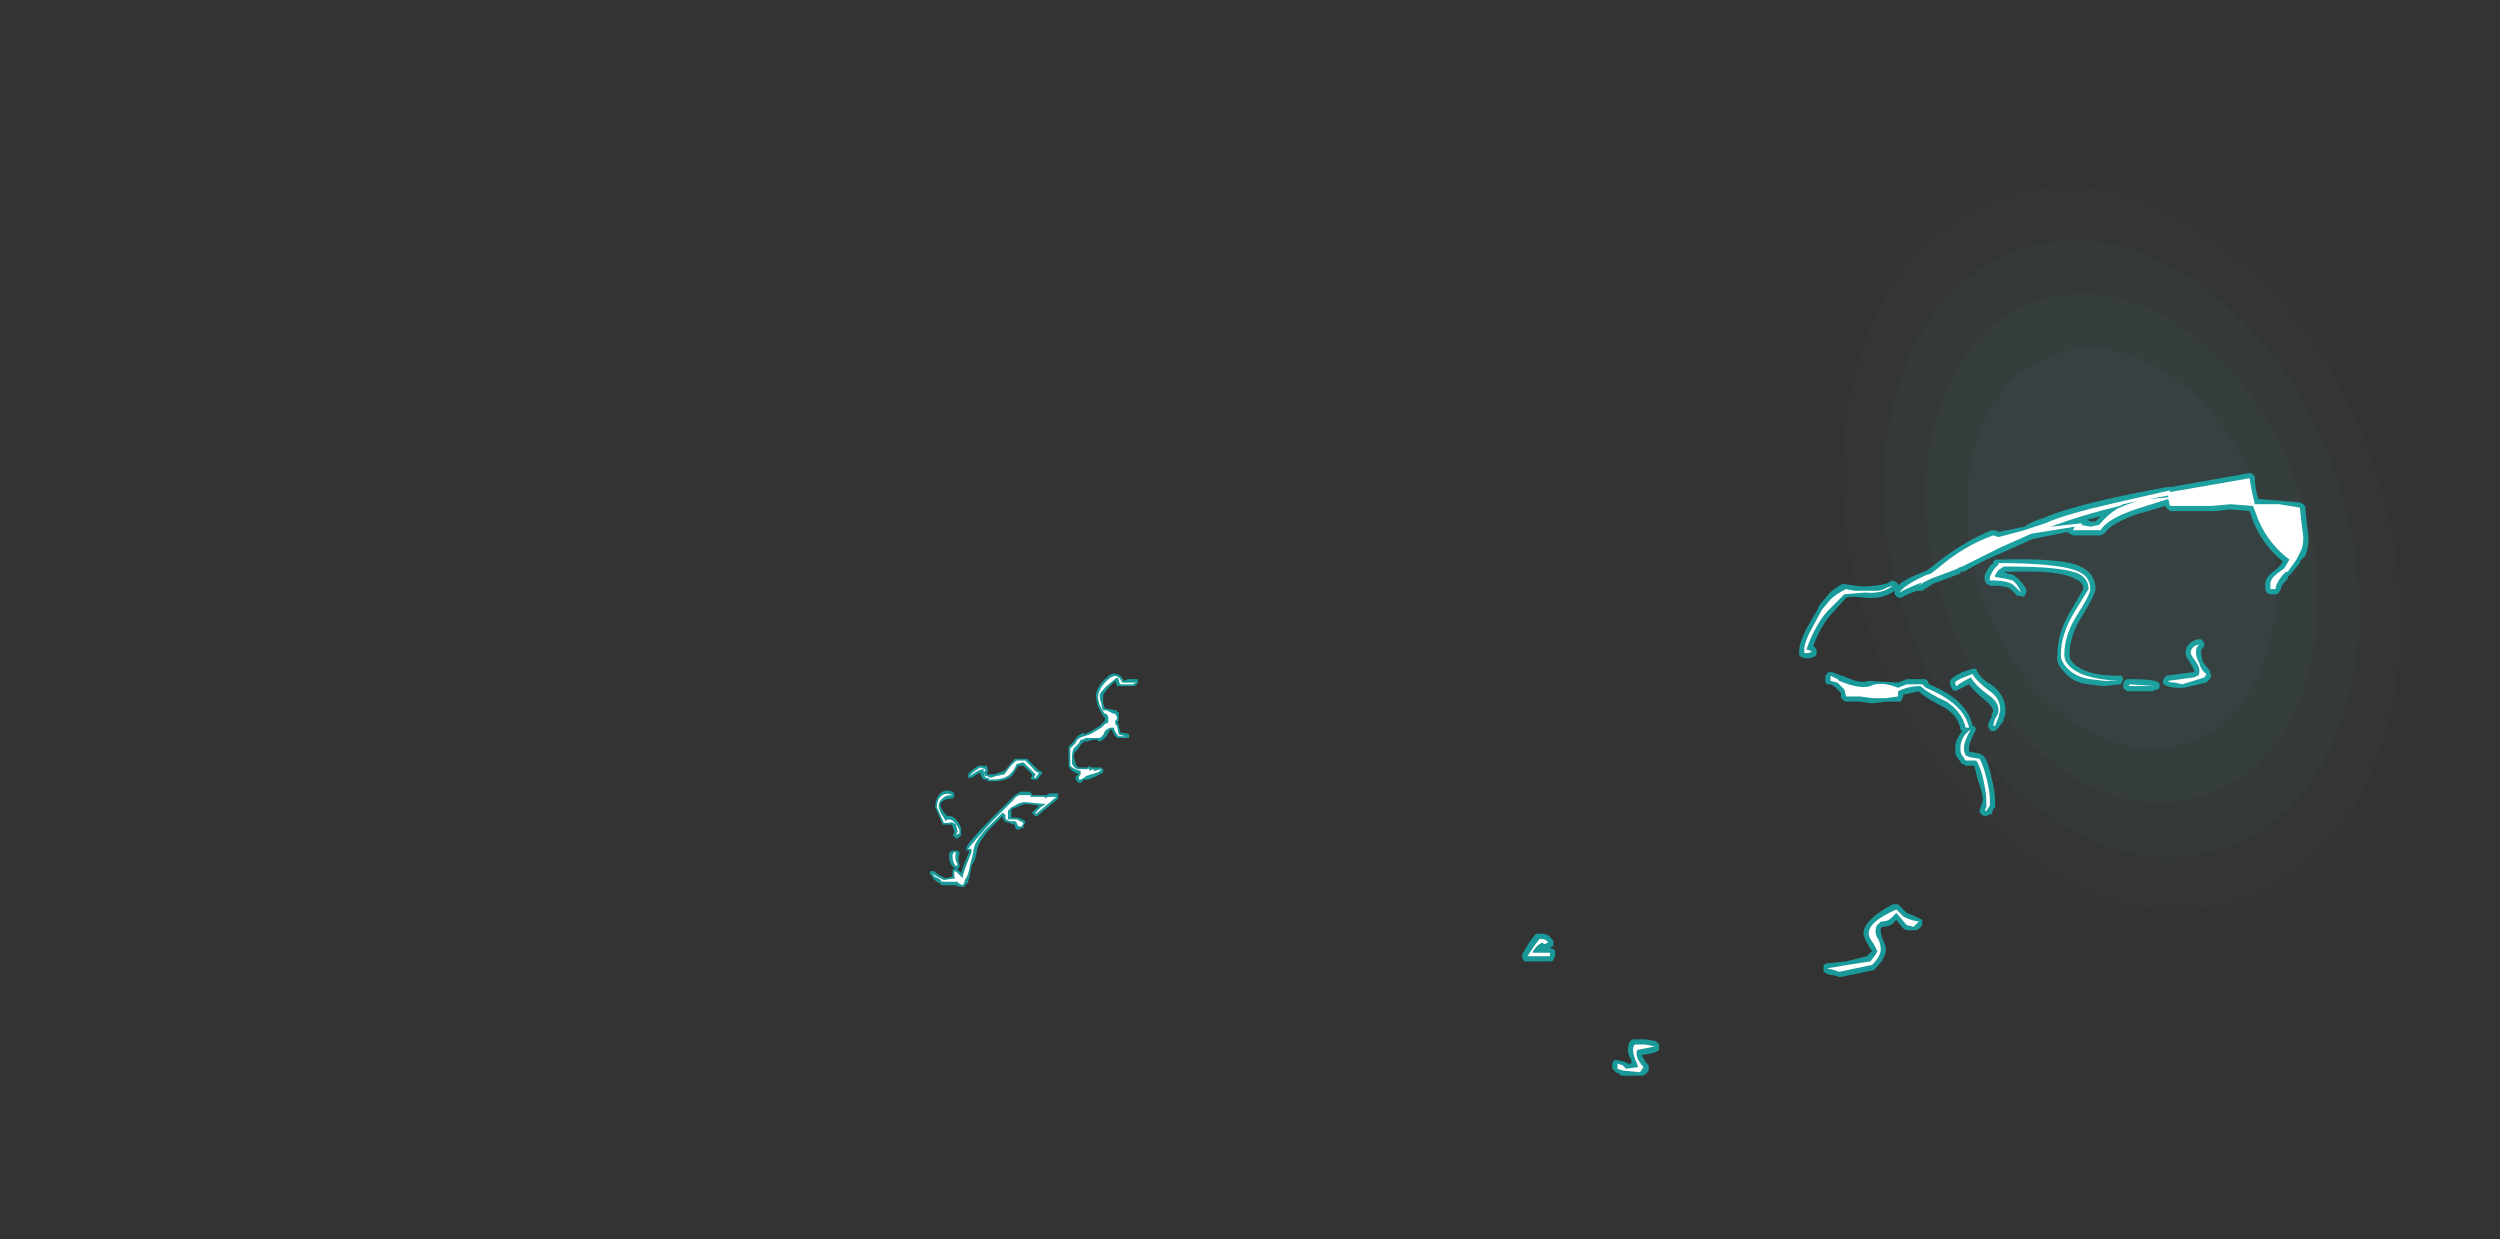 <?xml version="1.0" encoding="UTF-8" standalone="no"?>
<svg xmlns:ffdec="https://www.free-decompiler.com/flash" xmlns:xlink="http://www.w3.org/1999/xlink" ffdec:objectType="frame" height="250.4px" width="505.25px" xmlns="http://www.w3.org/2000/svg">
  <rect width="100%" height="100%" fill="#333333" stroke="none"/>
  <g transform="matrix(1.0, 0.0, 0.0, 1.0, 187.6, 259.75)">
    <use ffdec:characterId="843" height="32.65" transform="matrix(2.424, -0.835, 1.494, 4.34, 166.0, -202.3)" width="41.85" xlink:href="#shape0"/>
    <use ffdec:characterId="857" height="17.4" transform="matrix(7.0, 0.0, 0.0, 7.0, 0.35, -164.15)" width="39.8" xlink:href="#shape1"/>
  </g>
  <defs>
    <g id="shape0" transform="matrix(1.0, 0.0, 0.0, 1.0, 0.0, 0.0)">
      <path d="M29.15 9.95 Q32.5 12.6 32.5 16.35 32.5 20.1 29.15 22.7 25.75 25.35 20.95 25.35 16.1 25.35 12.75 22.7 9.35 20.1 9.35 16.35 9.35 12.6 12.75 9.95 16.1 7.3 20.95 7.3 25.75 7.3 29.15 9.95" fill="#7fffff" fill-opacity="0.071" fill-rule="evenodd" stroke="none"/>
      <path d="M31.35 8.2 Q35.65 11.6 35.65 16.35 35.65 21.05 31.35 24.45 27.0 27.8 20.95 27.8 14.85 27.8 10.55 24.45 6.25 21.05 6.25 16.35 6.25 11.6 10.55 8.2 14.85 4.85 20.95 4.85 27.0 4.85 31.35 8.2 M29.15 9.95 Q25.75 7.3 20.95 7.3 16.1 7.3 12.75 9.95 9.35 12.6 9.35 16.35 9.35 20.1 12.75 22.7 16.1 25.35 20.95 25.35 25.75 25.35 29.15 22.7 32.5 20.1 32.5 16.35 32.5 12.6 29.15 9.95" fill="#7fffff" fill-opacity="0.051" fill-rule="evenodd" stroke="none"/>
      <path d="M33.55 6.5 Q38.75 10.55 38.75 16.35 38.75 22.1 33.55 26.15 28.3 30.25 20.95 30.25 13.55 30.25 8.35 26.15 3.1 22.1 3.1 16.35 3.1 10.55 8.35 6.5 13.55 2.45 20.95 2.45 28.3 2.45 33.55 6.5 M31.35 8.2 Q27.0 4.85 20.95 4.85 14.85 4.85 10.55 8.2 6.25 11.6 6.25 16.35 6.25 21.05 10.55 24.45 14.85 27.8 20.95 27.8 27.0 27.8 31.35 24.45 35.65 21.05 35.65 16.35 35.65 11.6 31.35 8.2" fill="#7fffff" fill-opacity="0.035" fill-rule="evenodd" stroke="none"/>
      <path d="M35.75 4.8 Q41.85 9.55 41.85 16.35 41.85 23.1 35.75 27.9 29.6 32.65 20.95 32.65 12.25 32.65 6.15 27.9 0.0 23.1 0.0 16.35 0.0 9.55 6.15 4.8 12.25 0.0 20.95 0.0 29.6 0.0 35.75 4.8 M33.55 6.5 Q28.3 2.45 20.95 2.45 13.55 2.45 8.35 6.5 3.1 10.55 3.1 16.35 3.1 22.1 8.35 26.15 13.55 30.25 20.95 30.25 28.3 30.25 33.55 26.15 38.75 22.1 38.75 16.35 38.75 10.55 33.55 6.5" fill="#7fffff" fill-opacity="0.016" fill-rule="evenodd" stroke="none"/>
    </g>
    <g id="shape1" transform="matrix(1.0, 0.0, 0.0, 1.0, -0.05, 23.45)">
      <path d="M0.7 -14.25 L0.75 -14.2 0.75 -14.1 0.7 -14.05 0.65 -14.05 Q0.55 -14.05 0.45 -14.0 0.35 -13.95 0.35 -13.85 0.4 -13.7 0.5 -13.6 L0.55 -13.55 0.6 -13.55 Q0.8 -13.55 0.95 -13.2 L0.95 -13.0 0.85 -12.9 0.8 -12.9 0.7 -13.0 0.75 -13.05 0.75 -13.1 0.7 -13.25 Q0.7 -13.3 0.65 -13.3 L0.4 -13.3 0.4 -13.35 0.2 -13.8 Q0.2 -14.0 0.3 -14.15 0.45 -14.35 0.7 -14.25 M1.2 -14.65 L1.15 -14.65 1.15 -14.75 Q1.2 -14.85 1.45 -15.0 L1.7 -15.0 1.7 -14.95 Q1.75 -14.85 1.7 -14.8 L1.7 -14.75 1.9 -14.75 2.2 -14.85 2.5 -15.2 2.85 -15.2 3.05 -15.0 Q3.15 -14.9 3.2 -14.85 L3.25 -14.85 3.3 -14.8 3.15 -14.6 3.0 -14.6 2.95 -14.65 3.0 -14.7 3.0 -14.75 2.75 -15.0 2.6 -15.0 2.45 -14.75 Q2.3 -14.55 1.85 -14.55 L1.7 -14.55 1.7 -14.6 1.6 -14.6 Q1.5 -14.7 1.5 -14.8 L1.4 -14.75 1.25 -14.65 1.2 -14.65 M2.65 -14.25 L2.95 -14.25 2.95 -14.2 3.0 -14.2 3.0 -14.15 3.4 -14.15 3.5 -14.2 3.75 -14.2 3.75 -14.05 3.15 -13.55 3.05 -13.55 3.05 -13.6 Q3.0 -13.6 3.0 -13.65 L3.2 -13.85 2.8 -13.9 Q2.65 -13.85 2.55 -13.8 L2.4 -13.75 2.4 -13.5 2.55 -13.5 Q2.65 -13.5 2.8 -13.4 L2.8 -13.35 2.75 -13.25 2.75 -13.2 2.7 -13.2 2.6 -13.15 Q2.5 -13.15 2.5 -13.3 L2.45 -13.3 2.35 -13.35 Q2.3 -13.35 2.2 -13.4 L2.15 -13.5 2.15 -13.55 1.8 -13.2 Q1.4 -12.75 1.4 -12.5 L1.35 -12.3 1.25 -12.1 Q1.2 -11.8 1.15 -11.65 L1.15 -11.6 1.1 -11.6 1.05 -11.5 1.0 -11.5 Q0.85 -11.5 0.8 -11.55 L0.4 -11.55 Q0.35 -11.55 0.35 -11.6 L0.25 -11.65 Q0.1 -11.75 0.1 -11.85 L0.05 -11.85 0.05 -11.95 0.1 -11.95 Q0.15 -12.0 0.3 -11.85 L0.5 -11.75 0.7 -11.8 0.7 -12.0 0.8 -12.05 0.75 -12.05 Q0.6 -12.15 0.6 -12.4 0.6 -12.55 0.75 -12.55 L0.85 -12.55 0.9 -12.5 0.9 -12.45 Q0.85 -12.3 0.9 -12.15 L0.9 -12.05 0.85 -12.05 0.85 -12.0 0.95 -11.9 Q1.0 -12.1 1.2 -12.55 L1.1 -12.55 1.1 -12.65 Q1.25 -12.9 1.75 -13.4 L2.45 -14.1 Q2.55 -14.2 2.6 -14.2 L2.65 -14.25 M5.75 -17.5 L6.05 -17.5 6.05 -17.4 Q6.05 -17.35 5.95 -17.3 L5.45 -17.3 5.4 -17.45 5.2 -17.25 5.05 -17.05 Q5.05 -16.9 5.05 -16.8 L5.1 -16.65 5.15 -16.65 5.4 -16.6 5.45 -16.6 5.45 -16.55 5.5 -16.55 5.5 -16.3 5.45 -16.25 5.5 -16.2 5.5 -16.15 5.55 -15.95 Q5.75 -15.95 5.8 -15.9 L5.8 -15.8 5.45 -15.8 Q5.35 -15.9 5.3 -16.05 5.25 -16.05 5.2 -15.95 5.1 -15.75 4.95 -15.7 L4.9 -15.7 4.9 -15.75 4.75 -15.75 4.6 -15.7 4.5 -15.7 4.4 -15.6 4.3 -15.45 Q4.2 -15.4 4.2 -15.25 L4.25 -15.1 Q4.25 -15.0 4.35 -14.95 L4.6 -14.95 4.65 -15.0 4.7 -14.95 4.8 -14.95 Q4.95 -14.95 5.0 -14.95 L5.05 -14.9 5.05 -14.8 Q4.95 -14.75 4.75 -14.65 L4.6 -14.6 4.5 -14.6 4.4 -14.5 Q4.3 -14.5 4.3 -14.55 4.25 -14.6 4.25 -14.65 4.25 -14.7 4.35 -14.75 4.1 -14.85 4.05 -15.0 L4.05 -14.95 Q4.05 -15.0 4.05 -15.25 4.05 -15.5 4.05 -15.55 L4.2 -15.7 Q4.3 -15.9 4.5 -15.95 L4.5 -15.9 4.7 -16.0 4.95 -16.15 5.1 -16.3 5.1 -16.4 Q5.05 -16.4 5.05 -16.45 5.0 -16.5 4.9 -16.7 4.85 -16.9 4.85 -16.95 4.8 -17.2 5.1 -17.5 5.3 -17.7 5.4 -17.65 5.55 -17.65 5.65 -17.45 L5.75 -17.5 M4.6 -14.75 L4.65 -14.8 4.6 -14.85 4.6 -14.75" fill="#00ffff" fill-opacity="0.502" fill-rule="evenodd" stroke="none"/>
      <path d="M1.2 -14.7 Q1.25 -14.8 1.5 -14.95 L1.65 -14.9 Q1.65 -14.85 1.6 -14.8 L1.65 -14.7 1.7 -14.7 1.8 -14.65 1.95 -14.7 2.2 -14.75 Q2.4 -15.05 2.55 -15.15 L2.8 -15.15 3.0 -14.95 Q3.1 -14.8 3.2 -14.8 L3.1 -14.65 3.05 -14.65 3.1 -14.75 2.75 -15.1 2.55 -15.05 Q2.5 -14.9 2.4 -14.8 2.25 -14.6 1.85 -14.6 L1.75 -14.6 1.75 -14.65 1.65 -14.65 1.6 -14.8 1.6 -14.9 Q1.5 -14.9 1.35 -14.8 L1.2 -14.7 M2.65 -14.15 L2.95 -14.15 2.95 -14.1 3.35 -14.1 3.4 -14.05 Q3.4 -14.1 3.5 -14.1 L3.7 -14.1 3.1 -13.6 3.1 -13.65 3.25 -13.8 3.4 -13.9 3.3 -13.9 2.8 -13.95 Q2.65 -13.95 2.5 -13.85 L2.4 -13.8 2.3 -13.7 2.3 -13.45 2.55 -13.45 2.75 -13.35 2.7 -13.25 2.6 -13.25 2.55 -13.35 Q2.55 -13.4 2.45 -13.4 L2.35 -13.4 2.25 -13.45 Q2.2 -13.55 2.25 -13.55 L2.15 -13.65 1.75 -13.25 Q1.3 -12.8 1.3 -12.5 L1.2 -12.1 Q1.15 -11.8 1.05 -11.7 L1.05 -11.65 1.0 -11.55 Q0.85 -11.6 0.85 -11.65 L0.4 -11.65 0.3 -11.75 Q0.15 -11.8 0.15 -11.85 L0.1 -11.9 0.25 -11.8 0.45 -11.7 0.8 -11.75 Q0.75 -11.75 0.75 -11.85 L0.75 -11.95 0.8 -11.95 1.0 -11.75 1.0 -11.8 Q1.0 -11.9 1.25 -12.5 L1.25 -12.6 1.15 -12.6 Q1.35 -12.85 1.8 -13.35 L2.45 -14.0 Q2.55 -14.15 2.65 -14.15 M5.15 -17.3 Q4.95 -17.1 4.95 -17.05 4.95 -16.9 5.0 -16.8 5.0 -16.7 5.05 -16.6 L5.15 -16.6 5.35 -16.5 5.4 -16.5 5.45 -16.4 5.45 -16.35 5.4 -16.3 5.4 -16.2 5.45 -16.15 5.5 -15.9 5.7 -15.85 5.5 -15.85 Q5.4 -15.95 5.35 -16.1 L5.3 -16.1 Q5.2 -16.1 5.1 -16.0 5.05 -15.85 4.95 -15.8 L4.55 -15.8 4.45 -15.75 4.4 -15.75 4.35 -15.65 4.2 -15.5 Q4.15 -15.4 4.15 -15.25 L4.15 -15.05 Q4.2 -14.95 4.3 -14.9 L4.6 -14.9 Q4.65 -14.95 4.65 -14.85 L4.75 -14.9 4.8 -14.85 5.0 -14.9 Q4.95 -14.8 4.7 -14.75 L4.55 -14.7 4.5 -14.65 4.4 -14.6 4.35 -14.6 Q4.35 -14.55 4.35 -14.65 4.35 -14.7 4.4 -14.75 L4.4 -14.85 Q4.2 -14.9 4.1 -15.0 4.1 -15.05 4.1 -15.25 L4.1 -15.5 4.25 -15.65 Q4.3 -15.8 4.5 -15.85 L4.65 -15.9 4.75 -15.95 5.0 -16.1 5.1 -16.2 5.2 -16.25 5.2 -16.4 5.15 -16.5 5.1 -16.5 Q5.05 -16.55 4.95 -16.75 L4.9 -16.95 Q4.9 -17.2 5.15 -17.45 5.45 -17.75 5.6 -17.4 L6.0 -17.4 5.9 -17.35 5.55 -17.35 Q5.5 -17.4 5.5 -17.5 L5.45 -17.55 5.15 -17.3 M4.65 -14.8 L4.65 -14.8 M0.4 -14.05 Q0.3 -13.95 0.3 -13.85 0.3 -13.7 0.45 -13.5 L0.5 -13.4 0.55 -13.45 0.6 -13.45 Q0.75 -13.45 0.9 -13.15 L0.9 -13.05 0.8 -13.0 0.85 -13.1 0.8 -13.3 Q0.7 -13.4 0.6 -13.35 L0.45 -13.35 0.25 -13.8 Q0.25 -14.0 0.35 -14.1 0.5 -14.25 0.7 -14.15 L0.65 -14.15 Q0.5 -14.15 0.4 -14.05 M0.8 -12.5 Q0.75 -12.3 0.85 -12.15 L0.8 -12.1 Q0.7 -12.2 0.7 -12.4 0.7 -12.45 0.75 -12.5 L0.8 -12.5" fill="#ffffff" fill-rule="evenodd" stroke="none"/>
      <path d="M17.55 -10.15 Q17.6 -10.15 17.65 -10.15 17.9 -10.15 17.95 -10.05 L18.05 -9.95 18.05 -9.8 17.95 -9.75 18.05 -9.7 18.1 -9.65 18.1 -9.5 18.05 -9.4 Q18.05 -9.35 17.95 -9.35 L17.2 -9.35 17.15 -9.45 17.15 -9.55 Q17.2 -9.65 17.35 -9.9 17.5 -10.1 17.55 -10.15 M20.4 -7.1 L20.7 -7.1 21.0 -7.05 21.1 -6.95 21.1 -6.8 Q21.05 -6.7 20.6 -6.65 L20.65 -6.55 Q20.7 -6.45 20.75 -6.4 L20.8 -6.35 20.8 -6.2 Q20.7 -6.05 20.6 -6.05 L20.05 -6.05 Q20.0 -6.05 19.95 -6.1 L19.9 -6.15 Q19.9 -6.1 19.85 -6.15 L19.75 -6.25 19.75 -6.4 19.8 -6.5 19.9 -6.5 20.1 -6.45 20.2 -6.4 20.3 -6.4 20.3 -6.5 Q20.2 -6.65 20.2 -6.8 20.2 -7.05 20.35 -7.1 L20.4 -7.1 M35.9 -23.05 L38.15 -23.45 38.2 -23.45 38.3 -23.35 Q38.3 -23.0 38.4 -22.7 L39.6 -22.6 39.7 -22.55 39.75 -22.5 39.8 -22.0 39.85 -21.6 Q39.85 -21.25 39.75 -21.05 L39.6 -20.9 39.6 -20.85 39.35 -20.55 39.25 -20.45 39.25 -20.4 Q39.05 -20.2 39.05 -20.1 L39.0 -20.0 Q38.95 -19.95 38.9 -19.95 L38.75 -19.95 Q38.7 -19.95 38.65 -20.0 38.6 -20.0 38.6 -20.25 38.6 -20.45 38.9 -20.65 L39.05 -20.8 39.1 -20.9 Q38.55 -21.35 38.25 -22.05 L38.15 -22.35 37.6 -22.4 37.15 -22.35 35.85 -22.35 35.7 -22.5 35.05 -22.3 35.0 -22.3 Q34.15 -22.0 34.0 -21.75 L33.95 -21.7 33.85 -21.65 33.05 -21.65 32.95 -21.7 32.9 -21.75 31.9 -21.55 31.0 -21.15 Q30.4 -20.9 29.9 -20.6 L29.8 -20.6 29.8 -20.55 29.0 -20.25 28.7 -20.05 Q28.65 -20.05 28.6 -20.05 L28.55 -20.05 Q28.25 -19.95 28.1 -19.85 L28.05 -19.85 Q28.0 -19.85 27.95 -19.9 L27.9 -19.95 Q27.9 -20.0 27.9 -20.05 27.55 -19.8 27.05 -19.85 26.6 -19.9 26.5 -19.85 L26.05 -19.35 Q25.75 -19.0 25.55 -18.45 25.65 -18.4 25.65 -18.3 L25.65 -18.25 Q25.65 -18.1 25.3 -18.1 L25.2 -18.15 Q25.15 -18.15 25.15 -18.2 25.1 -18.45 25.35 -18.95 L25.7 -19.55 25.7 -19.6 25.95 -19.9 Q26.1 -20.1 26.4 -20.25 L26.75 -20.2 Q27.0 -20.15 27.35 -20.2 L27.65 -20.25 27.85 -20.35 27.95 -20.3 28.0 -20.25 28.0 -20.2 Q28.2 -20.4 28.75 -20.6 L28.85 -20.65 29.05 -20.8 Q29.85 -21.45 30.7 -21.8 L30.8 -21.8 30.9 -21.75 31.65 -21.9 Q31.85 -22.05 32.2 -22.15 32.75 -22.4 34.05 -22.7 34.95 -22.9 35.8 -23.05 L35.9 -23.05 M36.75 -18.65 L36.8 -18.6 36.85 -18.5 Q36.85 -18.45 36.75 -18.35 L36.75 -18.25 Q36.75 -18.15 36.8 -18.0 36.9 -17.85 37.0 -17.75 L37.0 -17.7 37.05 -17.6 37.0 -17.5 36.9 -17.4 36.25 -17.25 36.0 -17.25 Q35.6 -17.3 35.65 -17.45 L35.7 -17.55 35.75 -17.6 36.5 -17.7 36.55 -17.7 36.55 -17.75 36.45 -17.95 Q36.3 -18.15 36.3 -18.25 36.3 -18.55 36.65 -18.65 L36.75 -18.65 M35.35 -17.15 L34.65 -17.15 Q34.6 -17.15 34.55 -17.2 34.5 -17.25 34.5 -17.3 34.5 -17.5 34.65 -17.5 L34.7 -17.5 Q35.55 -17.5 35.55 -17.35 L35.55 -17.25 35.5 -17.2 35.45 -17.2 35.35 -17.15 M33.55 -22.05 L33.7 -22.05 33.85 -22.2 33.45 -22.1 33.55 -22.05 M25.95 -17.35 Q25.9 -17.4 25.9 -17.45 L25.9 -17.6 25.95 -17.65 Q25.95 -17.7 26.0 -17.7 L26.1 -17.7 Q26.25 -17.65 26.35 -17.6 L26.4 -17.6 Q26.9 -17.35 27.15 -17.45 L28.0 -17.4 28.25 -17.5 28.8 -17.5 28.85 -17.45 28.9 -17.35 Q30.0 -16.9 30.15 -16.15 L30.2 -16.15 30.25 -16.05 30.2 -15.95 Q30.05 -15.65 30.05 -15.5 30.05 -15.45 30.05 -15.4 L30.1 -15.4 30.35 -15.35 30.45 -15.3 Q30.6 -15.15 30.7 -14.65 30.8 -14.25 30.8 -14.0 L30.8 -13.8 30.75 -13.75 30.7 -13.6 30.65 -13.6 30.55 -13.55 30.5 -13.55 Q30.45 -13.55 30.4 -13.6 30.35 -13.65 30.35 -13.7 L30.45 -14.0 Q30.45 -14.2 30.3 -14.6 L30.2 -15.0 29.95 -15.0 Q29.9 -15.05 29.85 -15.05 L29.7 -15.25 Q29.65 -15.3 29.65 -15.5 29.65 -15.7 29.75 -15.85 L29.85 -16.0 29.8 -16.05 Q29.75 -16.45 29.3 -16.7 28.8 -16.95 28.6 -17.15 L28.15 -17.05 28.15 -17.0 28.1 -16.9 Q28.1 -16.85 28.05 -16.85 L27.65 -16.85 27.25 -16.8 26.9 -16.85 26.5 -16.85 26.4 -16.9 Q26.4 -16.95 26.35 -16.95 L26.35 -17.1 26.15 -17.3 26.05 -17.35 25.95 -17.35 M33.0 -19.5 L33.35 -20.1 Q33.35 -20.3 33.1 -20.4 32.65 -20.65 31.25 -20.6 L31.05 -20.6 31.15 -20.55 31.35 -20.5 31.4 -20.45 Q31.55 -20.35 31.7 -20.1 L31.7 -20.0 31.65 -19.9 Q31.6 -19.85 31.55 -19.9 31.5 -19.9 31.45 -19.9 L31.25 -20.1 Q31.15 -20.2 30.65 -20.2 30.6 -20.25 30.55 -20.25 L30.5 -20.35 30.5 -20.5 Q30.6 -20.75 30.75 -20.85 30.75 -20.9 30.8 -20.95 L30.9 -20.95 Q32.55 -21.0 33.15 -20.8 33.7 -20.6 33.7 -20.1 33.7 -19.95 33.3 -19.3 32.95 -18.75 32.95 -18.2 32.95 -18.0 33.2 -17.85 33.55 -17.6 34.35 -17.6 L34.45 -17.6 34.5 -17.5 34.45 -17.4 Q34.45 -17.35 34.4 -17.35 L33.95 -17.3 33.9 -17.3 33.5 -17.35 Q33.05 -17.4 32.8 -17.7 32.55 -17.95 32.6 -18.2 32.6 -18.85 33.0 -19.5 M30.25 -17.8 L30.3 -17.7 Q30.4 -17.5 30.75 -17.3 31.1 -17.0 31.1 -16.6 31.1 -16.45 31.05 -16.35 L31.05 -16.3 30.9 -16.1 30.8 -16.0 30.75 -16.0 Q30.65 -16.0 30.65 -16.05 30.6 -16.1 30.6 -16.15 30.6 -16.25 30.7 -16.4 L30.7 -16.45 30.75 -16.6 Q30.7 -16.75 30.5 -16.9 30.2 -17.15 30.05 -17.35 L29.75 -17.2 Q29.6 -17.1 29.55 -17.25 29.5 -17.3 29.5 -17.4 29.45 -17.5 29.85 -17.7 L30.15 -17.8 30.25 -17.8 M27.95 -11.0 L28.0 -11.0 28.25 -10.75 Q28.4 -10.7 28.6 -10.6 L28.7 -10.55 28.7 -10.4 Q28.6 -10.25 28.5 -10.25 L28.25 -10.25 28.15 -10.3 27.95 -10.55 27.9 -10.5 Q27.8 -10.35 27.55 -10.35 L27.5 -10.3 Q27.5 -10.25 27.5 -10.2 L27.55 -10.0 Q27.65 -9.8 27.65 -9.7 27.65 -9.45 27.35 -9.15 L27.3 -9.1 26.35 -8.9 26.3 -8.9 26.15 -8.95 26.1 -8.95 Q25.8 -9.0 25.85 -9.15 L25.85 -9.25 25.95 -9.3 26.0 -9.3 26.5 -9.35 27.1 -9.5 27.25 -9.65 27.15 -9.8 Q27.0 -10.05 27.0 -10.15 27.0 -10.55 27.85 -11.0 L27.95 -11.0" fill="#00ffff" fill-opacity="0.502" fill-rule="evenodd" stroke="none"/>
      <path d="M17.8 -9.85 Q17.75 -9.85 17.75 -9.9 17.6 -9.85 17.5 -9.7 17.45 -9.65 17.45 -9.6 L17.95 -9.6 17.95 -9.5 17.3 -9.5 17.5 -9.8 17.65 -10.0 Q17.8 -10.0 17.85 -9.95 L17.9 -9.9 17.8 -9.85 M20.95 -6.9 L21.0 -6.9 20.5 -6.8 Q20.45 -6.8 20.45 -6.7 20.45 -6.6 20.5 -6.5 20.6 -6.35 20.65 -6.3 L20.55 -6.15 20.05 -6.2 19.9 -6.25 19.9 -6.4 20.05 -6.35 20.15 -6.25 20.5 -6.3 20.4 -6.55 Q20.35 -6.7 20.35 -6.8 20.35 -6.9 20.4 -6.95 L20.7 -6.95 20.95 -6.9 M35.85 -22.9 L38.15 -23.3 Q38.2 -22.95 38.3 -22.55 L39.0 -22.55 39.6 -22.45 39.65 -22.0 39.7 -21.6 Q39.7 -21.3 39.6 -21.15 L39.5 -20.95 39.25 -20.6 39.2 -20.6 39.1 -20.5 Q38.9 -20.25 38.9 -20.1 L38.75 -20.1 38.75 -20.25 Q38.75 -20.4 38.95 -20.55 L39.15 -20.7 39.3 -20.95 Q38.7 -21.4 38.4 -22.1 L38.25 -22.5 37.6 -22.55 37.05 -22.5 35.85 -22.5 35.8 -22.7 35.0 -22.45 Q34.05 -22.15 33.85 -21.8 L33.05 -21.8 33.1 -21.9 31.85 -21.7 30.95 -21.3 Q30.35 -21.0 29.85 -20.75 L29.7 -20.7 29.75 -20.7 28.95 -20.4 28.75 -20.3 28.6 -20.2 28.7 -20.3 Q28.2 -20.1 28.05 -20.0 28.15 -20.2 28.8 -20.5 L28.95 -20.55 29.15 -20.7 Q29.9 -21.35 30.75 -21.65 L30.9 -21.6 31.65 -21.8 32.25 -22.0 Q32.8 -22.25 34.1 -22.55 L35.85 -22.95 35.85 -22.9 M35.8 -22.8 L35.25 -22.7 35.8 -22.75 35.8 -22.8 M36.7 -17.95 Q36.75 -17.75 36.9 -17.65 L36.85 -17.55 36.2 -17.35 36.0 -17.4 Q35.8 -17.4 35.8 -17.45 L36.55 -17.55 36.65 -17.6 Q36.7 -17.6 36.7 -17.75 36.7 -17.85 36.6 -18.0 36.45 -18.2 36.45 -18.25 36.45 -18.45 36.7 -18.5 L36.65 -18.45 Q36.6 -18.4 36.6 -18.25 36.6 -18.15 36.7 -17.95 M35.35 -17.3 L34.65 -17.3 34.7 -17.35 35.4 -17.3 35.35 -17.3 M33.55 -21.9 L33.8 -21.95 Q34.15 -22.35 34.4 -22.45 34.6 -22.55 34.95 -22.65 L34.5 -22.55 34.4 -22.5 Q33.35 -22.25 32.4 -21.9 L33.3 -22.0 33.3 -21.95 33.55 -21.9 M27.85 -20.2 Q27.55 -19.95 27.05 -20.0 L26.45 -19.95 25.95 -19.45 Q25.6 -19.05 25.35 -18.35 L25.4 -18.35 25.5 -18.3 Q25.5 -18.25 25.3 -18.25 25.25 -18.45 25.45 -18.85 L25.8 -19.5 26.05 -19.8 Q26.2 -19.95 26.5 -20.1 L26.75 -20.05 27.4 -20.05 Q27.5 -20.05 27.7 -20.15 L27.85 -20.2 M28.7 -17.35 L28.8 -17.25 Q29.9 -16.8 30.05 -16.1 L29.95 -16.1 Q29.85 -16.55 29.4 -16.85 28.85 -17.1 28.65 -17.3 28.3 -17.3 28.0 -17.15 28.0 -17.1 28.0 -17.0 L27.65 -16.95 27.25 -16.95 26.9 -17.0 26.5 -17.0 26.45 -17.2 26.25 -17.4 26.05 -17.45 26.05 -17.6 26.25 -17.5 26.3 -17.45 Q26.9 -17.2 27.2 -17.3 27.5 -17.45 28.0 -17.25 L28.25 -17.35 28.7 -17.35 M33.1 -19.45 L33.5 -20.1 Q33.5 -20.4 33.2 -20.55 32.7 -20.75 31.25 -20.75 L31.05 -20.75 30.9 -20.65 30.8 -20.5 30.8 -20.45 31.1 -20.4 31.3 -20.35 Q31.45 -20.25 31.55 -20.0 L31.35 -20.2 Q31.2 -20.35 30.65 -20.35 L30.65 -20.45 Q30.75 -20.7 30.9 -20.8 L30.9 -20.85 Q32.5 -20.85 33.1 -20.65 33.55 -20.5 33.55 -20.1 33.55 -19.95 33.2 -19.4 32.8 -18.8 32.8 -18.2 32.8 -17.95 33.1 -17.75 33.5 -17.5 34.35 -17.45 L33.95 -17.45 33.55 -17.5 Q33.15 -17.55 32.9 -17.8 32.7 -18.0 32.7 -18.2 32.7 -18.8 33.1 -19.45 M30.95 -16.6 L30.9 -16.4 30.8 -16.15 30.75 -16.15 Q30.75 -16.2 30.8 -16.35 30.9 -16.5 30.9 -16.6 30.9 -16.85 30.6 -17.05 30.25 -17.3 30.1 -17.55 29.9 -17.45 29.75 -17.35 L29.7 -17.3 Q29.65 -17.3 29.65 -17.4 29.65 -17.45 29.9 -17.55 L30.15 -17.65 Q30.25 -17.45 30.65 -17.15 30.95 -16.95 30.95 -16.6 M29.95 -15.3 L30.05 -15.25 30.35 -15.2 Q30.45 -15.05 30.55 -14.65 30.65 -14.25 30.65 -14.0 L30.65 -13.85 30.55 -13.7 30.5 -13.7 30.55 -13.8 30.55 -14.0 Q30.55 -14.2 30.45 -14.65 30.35 -15.05 30.25 -15.15 L29.95 -15.15 29.85 -15.3 Q29.8 -15.35 29.8 -15.5 29.8 -15.65 29.85 -15.75 29.9 -15.9 30.1 -16.05 29.9 -15.7 29.9 -15.5 29.9 -15.4 29.95 -15.3 M28.15 -10.65 Q28.3 -10.55 28.6 -10.5 L28.45 -10.35 28.25 -10.4 27.95 -10.75 27.8 -10.6 Q27.7 -10.5 27.5 -10.5 L27.4 -10.4 Q27.35 -10.35 27.35 -10.2 27.35 -10.1 27.45 -9.95 27.5 -9.8 27.5 -9.7 27.5 -9.5 27.25 -9.25 L26.3 -9.05 26.15 -9.1 25.95 -9.15 26.55 -9.25 27.2 -9.35 Q27.4 -9.6 27.4 -9.65 L27.3 -9.85 Q27.15 -10.05 27.15 -10.15 27.15 -10.5 27.95 -10.85 L28.15 -10.65" fill="#ffffff" fill-rule="evenodd" stroke="none"/>
    </g>
  </defs>
</svg>
